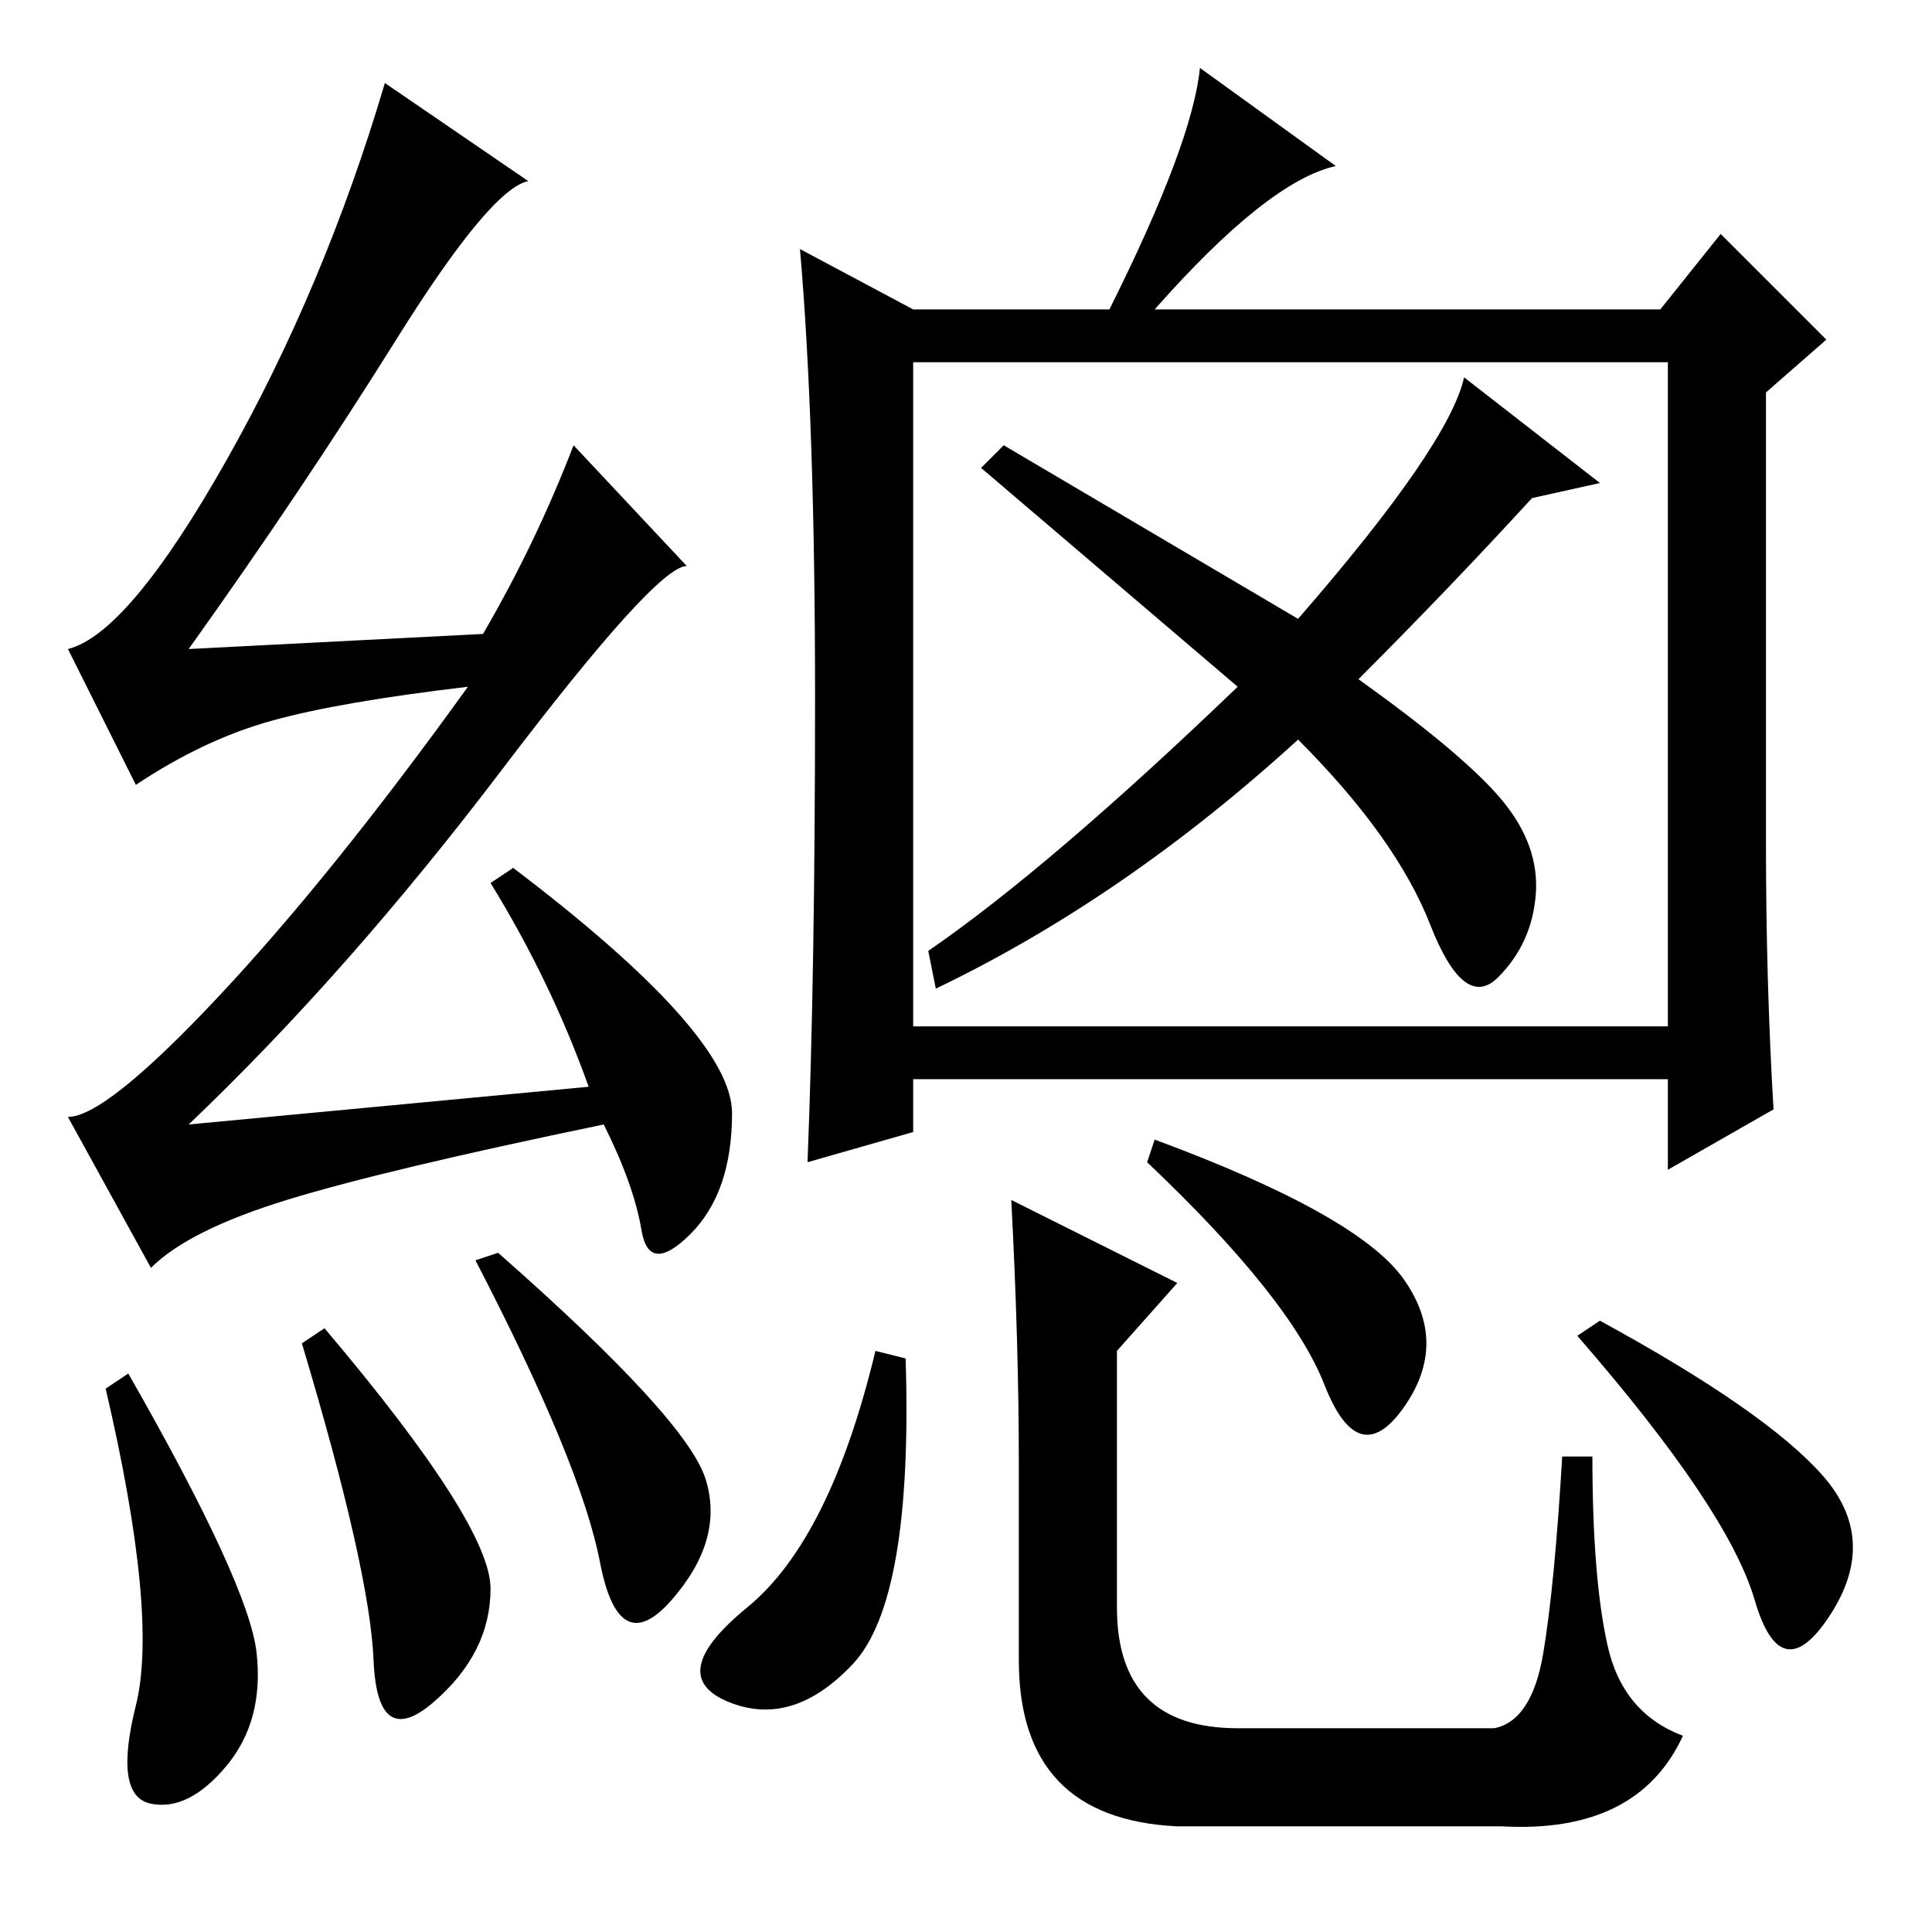 <?xml version="1.0" standalone="no"?>
<!DOCTYPE svg PUBLIC "-//W3C//DTD SVG 1.1//EN" "http://www.w3.org/Graphics/SVG/1.1/DTD/svg11.dtd" >
<svg xmlns="http://www.w3.org/2000/svg" xmlns:xlink="http://www.w3.org/1999/xlink" version="1.1" viewBox="0 -36 256 256">
  <g transform="matrix(1 0 0 -1 0 220)">
   <path fill="currentColor"
d="M17 74q16 -28 17 -37t-4 -15t-10 -5t-2 13t-4 42zM40 78l3 2q22 -26 22 -34.5t-7.5 -15t-8 5.5t-9.5 42zM66 90q25 -22 27.5 -30t-4.5 -16t-9.5 5t-16.5 40zM52.5 211q-12.5 -20 -27.5 -41l39 2q7 12 12 25l15 -16q-4 0 -24.5 -27t-41.5 -47l53 5q-5 14 -13 27l3 2
q29 -22 29 -32.5t-5.5 -16t-6.5 0.5t-5 14q-29 -6 -42 -10t-18 -9l-11 20q5 0 20 16t33 41q-17 -2 -26 -4.5t-18 -8.5l-9 18q8 2 21 25t21 50l19 -13q-5 -1 -17.5 -21zM108 163.5q0 36.5 -2 59.5l15 -8h26q11 22 12 32l18 -13q-9 -2 -24 -19h67l8 10l14 -14l-8 -7v-60
q0 -18 1 -35l-14 -8v12h-100v-7l-14 -4q1 25 1 61.5zM221 208h-100v-88h100v88zM203 190q-11 -12 -23 -24q14 -10 19 -16t4.5 -12.5t-5 -11t-9 7t-17.5 24.5q-23 -21 -48 -33l-1 5q16 11 41 35l-34 29l3 3l39 -23q20 23 22 32l18 -14zM186 86.5q6 -8.5 0 -17t-10.5 3
t-23.5 29.5l1 3q27 -10 33 -18.5zM120 76q1 -32 -7 -40.5t-16.5 -5t2.5 12.5t17 34zM135 62q0 16 -1 35l22 -11l-8 -9v-34q0 -16 16 -16h34q5 1 6.5 10t2.5 26h4q0 -16 2 -25t10 -12q-6 -13 -24 -12h-43q-21 1 -21 22v26zM212 81q22 -12 29.5 -20.5t1 -18.5t-10 2t-23.5 35z
" />
  </g>

</svg>
